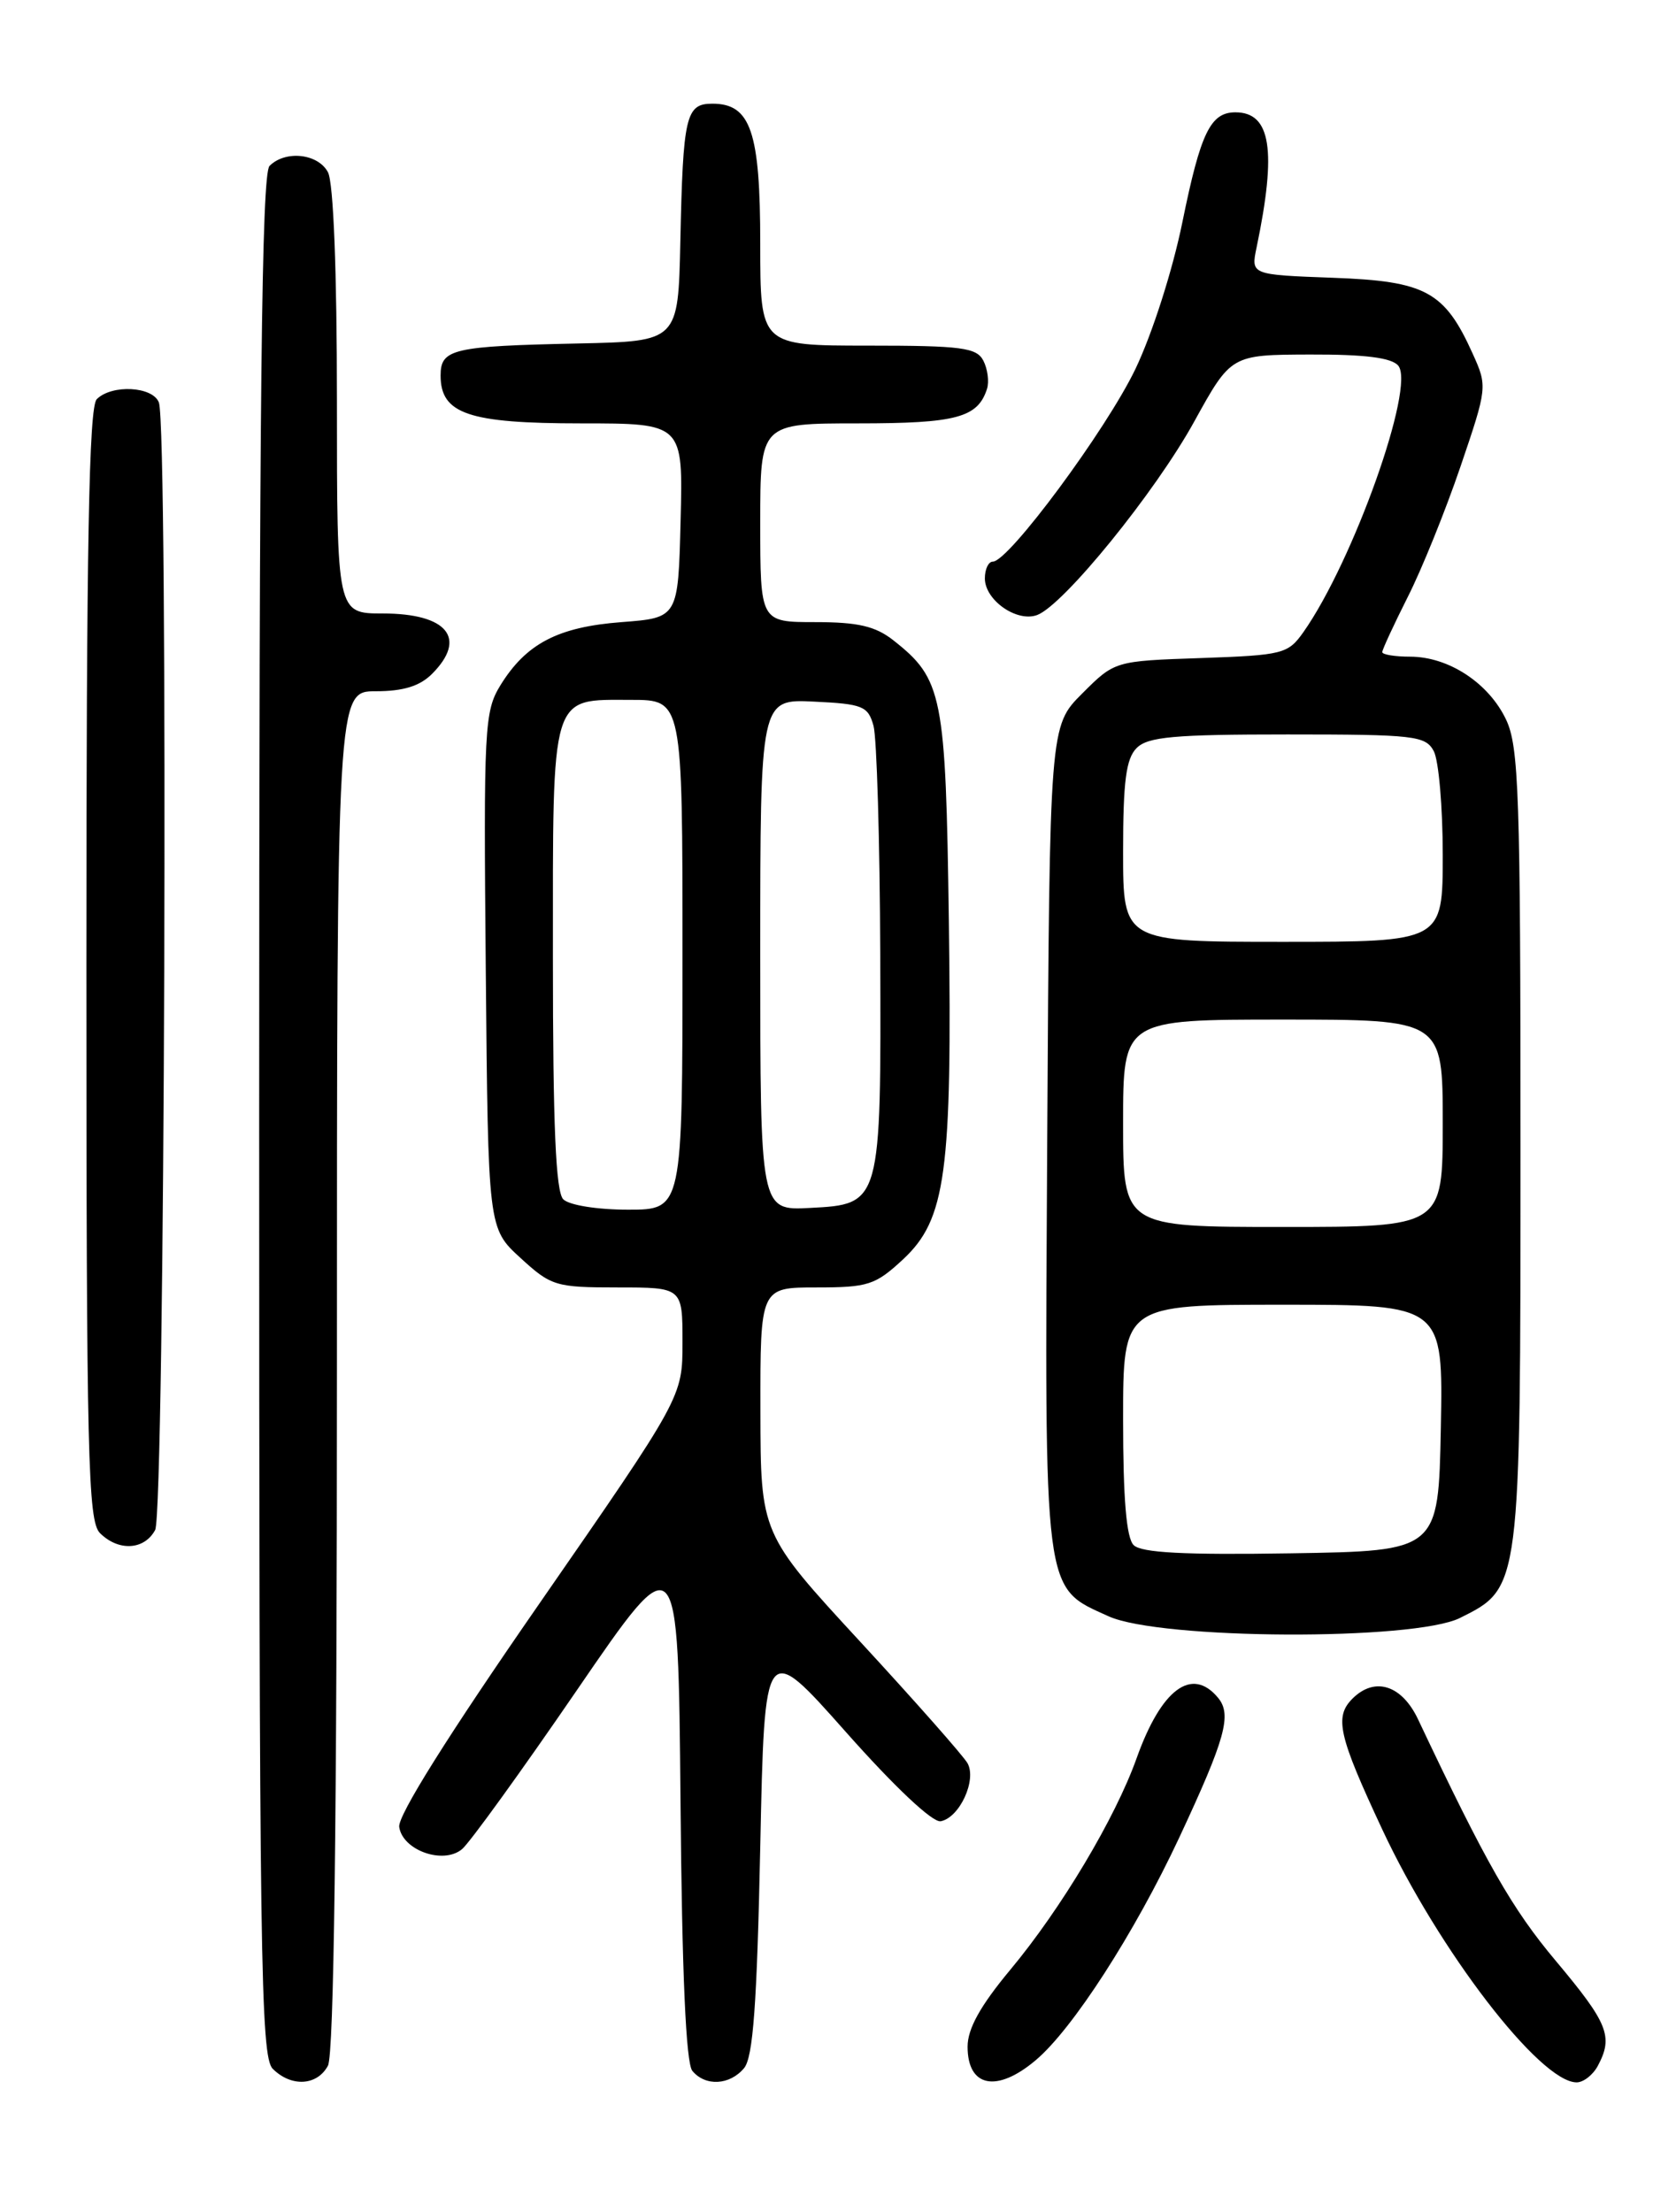 <?xml version="1.0" encoding="UTF-8" standalone="no"?>
<!DOCTYPE svg PUBLIC "-//W3C//DTD SVG 1.1//EN" "http://www.w3.org/Graphics/SVG/1.1/DTD/svg11.dtd" >
<svg xmlns="http://www.w3.org/2000/svg" xmlns:xlink="http://www.w3.org/1999/xlink" version="1.1" viewBox="0 0 194 256">
 <g >
 <path fill="currentColor"
d=" M 37.96 239.07 C 38.65 237.78 39.00 210.81 39.00 158.57 C 39.00 80.00 39.00 80.00 43.50 80.00 C 46.67 80.00 48.59 79.41 50.00 78.00 C 54.13 73.87 51.78 71.00 44.30 71.00 C 39.00 71.00 39.00 71.00 39.00 46.43 C 39.00 31.41 38.60 21.12 37.96 19.93 C 36.81 17.77 33.04 17.36 31.20 19.20 C 30.28 20.12 30.00 45.90 30.00 129.13 C 30.00 226.64 30.16 238.02 31.57 239.43 C 33.72 241.57 36.71 241.40 37.96 239.07 Z  M 86.13 239.35 C 87.17 238.09 87.62 231.99 88.00 213.77 C 88.50 189.84 88.50 189.84 97.92 200.46 C 103.57 206.83 107.96 210.96 108.89 210.78 C 111.08 210.36 113.08 206.00 111.99 204.06 C 111.50 203.20 105.92 196.88 99.57 190.00 C 88.04 177.50 88.04 177.50 88.02 163.25 C 88.00 149.00 88.00 149.00 94.51 149.00 C 100.48 149.00 101.32 148.73 104.53 145.75 C 109.49 141.13 110.22 135.75 109.83 106.61 C 109.47 80.38 109.12 78.60 103.39 74.09 C 101.32 72.47 99.31 72.00 94.37 72.00 C 88.00 72.00 88.00 72.00 88.00 60.50 C 88.00 49.00 88.00 49.00 99.31 49.00 C 110.70 49.00 113.18 48.34 114.25 45.00 C 114.51 44.17 114.32 42.71 113.83 41.75 C 113.05 40.23 111.33 40.00 100.46 40.00 C 88.00 40.00 88.00 40.00 88.00 28.22 C 88.00 15.23 86.90 12.00 82.46 12.00 C 79.38 12.00 79.06 13.38 78.75 28.00 C 78.50 39.50 78.50 39.50 67.00 39.75 C 52.38 40.06 51.00 40.38 51.00 43.46 C 51.00 47.90 54.23 49.00 67.26 49.00 C 79.07 49.00 79.07 49.00 78.78 60.25 C 78.50 71.50 78.50 71.50 71.95 72.00 C 64.59 72.56 60.91 74.48 57.93 79.30 C 56.07 82.33 55.97 84.13 56.23 112.33 C 56.50 142.16 56.50 142.16 60.24 145.58 C 63.79 148.84 64.32 149.00 71.49 149.00 C 79.00 149.00 79.00 149.00 79.00 155.34 C 79.00 161.68 79.00 161.68 62.46 185.55 C 51.90 200.78 46.02 210.15 46.21 211.44 C 46.60 214.15 51.31 215.82 53.48 214.01 C 54.36 213.28 60.35 204.99 66.79 195.59 C 78.50 178.50 78.50 178.50 78.77 208.42 C 78.94 228.45 79.40 238.77 80.14 239.67 C 81.65 241.49 84.47 241.34 86.13 239.35 Z  M 119.88 238.44 C 124.16 234.84 131.33 223.72 136.50 212.67 C 141.84 201.23 142.62 198.45 140.99 196.49 C 137.96 192.84 134.42 195.48 131.56 203.50 C 129.09 210.42 122.85 220.88 116.95 227.96 C 113.47 232.14 112.00 234.79 112.00 236.87 C 112.00 241.56 115.38 242.24 119.88 238.44 Z  M 184.96 239.07 C 186.76 235.70 186.14 234.16 180.12 226.98 C 175.01 220.90 172.04 215.69 164.15 199.00 C 162.27 195.01 159.13 194.01 156.55 196.59 C 154.43 198.71 154.93 200.88 160.00 211.73 C 166.57 225.78 178.27 241.00 182.50 241.00 C 183.29 241.00 184.40 240.13 184.96 239.07 Z  M 169.00 187.25 C 176.03 183.74 176.00 183.99 176.00 132.65 C 176.00 91.89 175.81 86.41 174.33 83.28 C 172.32 79.05 167.69 76.01 163.25 76.00 C 161.46 76.00 160.00 75.76 160.00 75.47 C 160.00 75.18 161.33 72.31 162.95 69.09 C 164.58 65.88 167.32 59.09 169.05 54.01 C 172.16 44.87 172.18 44.72 170.47 40.94 C 167.22 33.73 165.05 32.54 154.32 32.15 C 144.79 31.80 144.79 31.80 145.45 28.65 C 147.80 17.37 147.11 13.00 143.00 13.00 C 140.11 13.00 138.97 15.37 136.87 25.68 C 135.74 31.25 133.38 38.63 131.42 42.72 C 128.04 49.75 116.76 65.00 114.92 65.00 C 114.41 65.00 114.00 65.87 114.00 66.94 C 114.00 69.46 117.70 72.05 120.05 71.18 C 123.10 70.05 133.73 56.97 138.24 48.78 C 142.50 41.06 142.50 41.06 151.63 41.03 C 158.00 41.01 161.09 41.40 161.85 42.32 C 163.85 44.72 156.63 64.99 150.87 73.16 C 149.09 75.68 148.50 75.83 139.01 76.16 C 129.03 76.50 129.03 76.50 125.26 80.27 C 121.50 84.03 121.50 84.03 121.22 131.51 C 120.91 185.14 120.71 183.60 128.32 187.06 C 134.30 189.77 163.67 189.91 169.00 187.25 Z  M 17.96 177.07 C 19.08 174.98 19.50 49.45 18.39 46.58 C 17.68 44.71 12.94 44.46 11.20 46.20 C 10.29 47.11 10.00 63.01 10.00 111.63 C 10.00 168.68 10.18 176.03 11.57 177.43 C 13.72 179.57 16.71 179.40 17.96 177.07 Z  M 65.20 138.80 C 64.33 137.93 64.00 130.33 64.00 110.87 C 64.00 79.83 63.64 81.00 73.07 81.00 C 79.00 81.00 79.00 81.00 79.00 110.50 C 79.00 140.00 79.00 140.00 72.70 140.00 C 69.13 140.00 65.88 139.48 65.20 138.80 Z  M 88.00 110.50 C 88.00 80.90 88.00 80.90 94.21 81.20 C 99.87 81.47 100.48 81.72 101.11 84.00 C 101.49 85.38 101.84 97.30 101.89 110.50 C 101.99 139.41 102.00 139.37 93.73 139.80 C 88.00 140.10 88.00 140.10 88.00 110.50 Z  M 131.22 178.82 C 130.38 177.98 130.00 173.45 130.00 164.30 C 130.00 151.00 130.00 151.00 148.53 151.00 C 167.05 151.00 167.05 151.00 166.78 165.25 C 166.50 179.50 166.50 179.50 149.47 179.77 C 137.07 179.97 132.11 179.71 131.22 178.82 Z  M 130.00 130.00 C 130.00 118.00 130.00 118.00 148.50 118.00 C 167.00 118.00 167.00 118.00 167.00 130.00 C 167.00 142.00 167.00 142.00 148.50 142.00 C 130.00 142.00 130.00 142.00 130.00 130.00 Z  M 130.00 98.57 C 130.00 90.42 130.34 87.80 131.57 86.57 C 132.87 85.27 135.92 85.00 149.04 85.00 C 163.73 85.00 165.01 85.15 165.96 86.93 C 166.53 88.00 167.00 93.40 167.00 98.93 C 167.00 109.00 167.00 109.00 148.50 109.00 C 130.00 109.00 130.00 109.00 130.00 98.57 Z "/>
</g>
</svg>